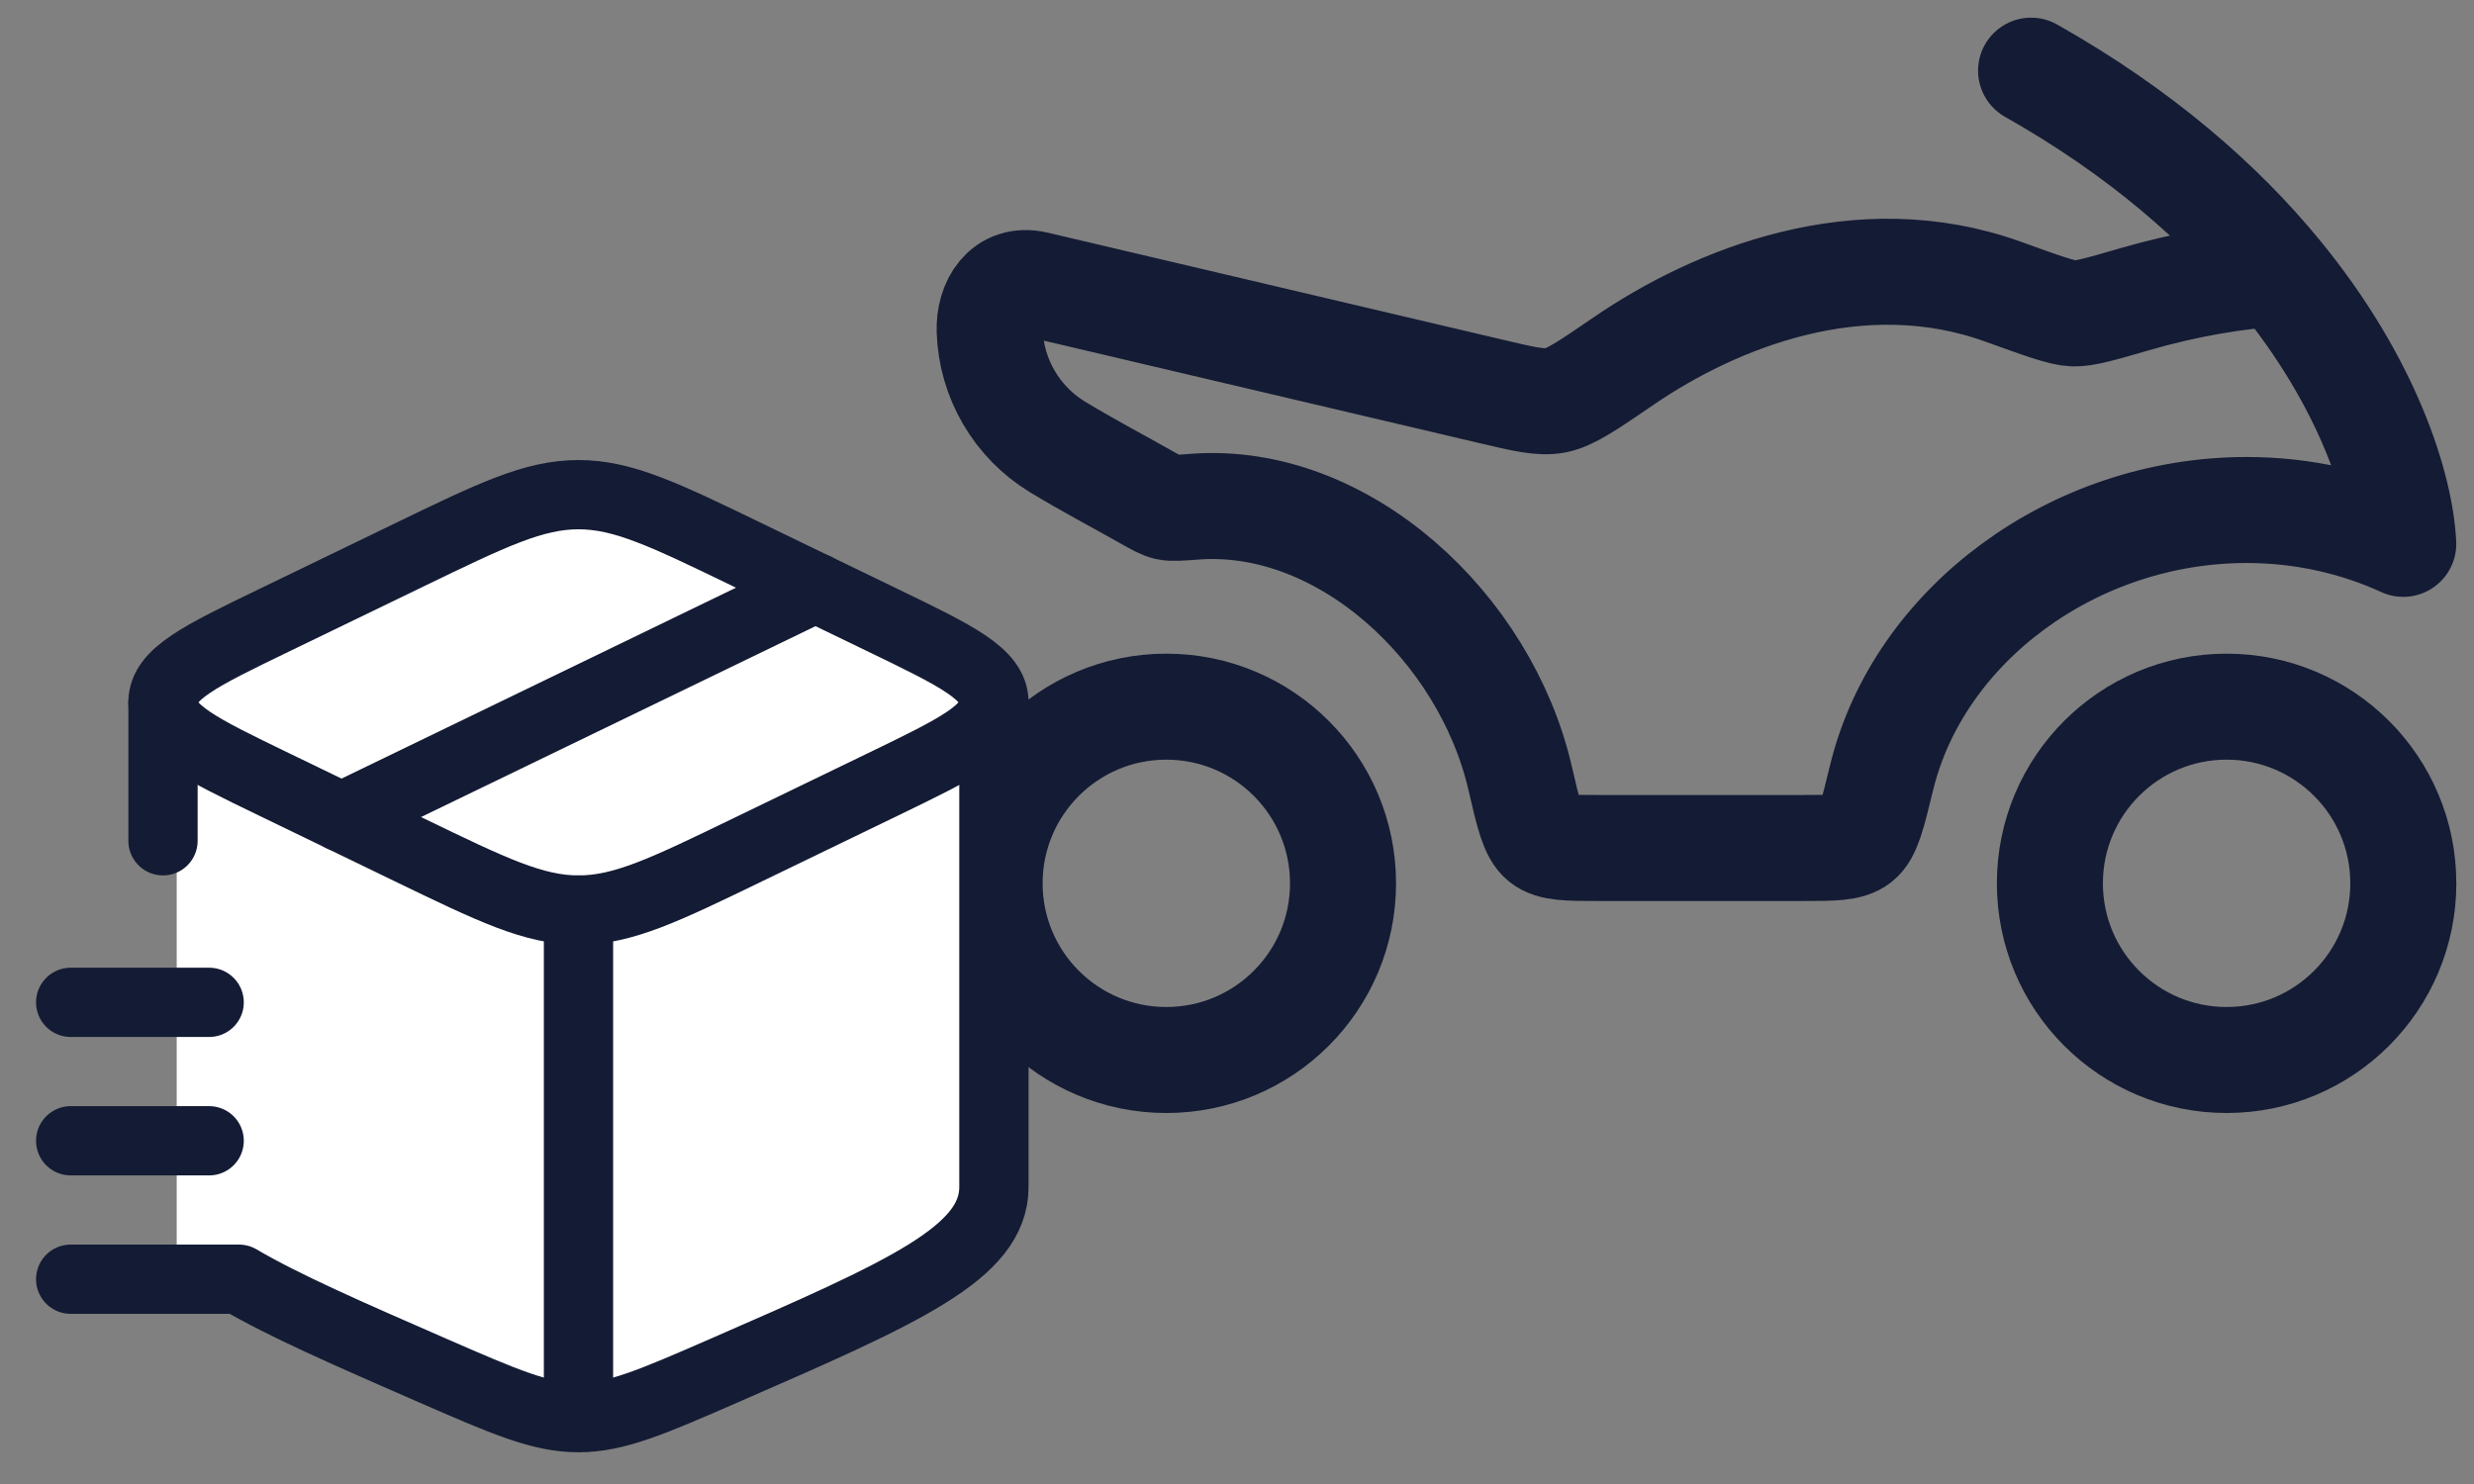 <svg xmlns="http://www.w3.org/2000/svg" width="35" height="21" viewBox="0 0 35 21" fill="none">
  <rect x="0" y="0" width="35" height="21" fill="#808080" stroke="none"/>
  <path d="M31.5 15C32.881 15 34 13.881 34 12.5C34 11.119 32.881 10 31.5 10C30.119 10 29 11.119 29 12.5C29 13.881 30.119 15 31.5 15Z" stroke="#141B34" stroke-width="1.5"/>
  <path d="M16.5 15C17.881 15 19 13.881 19 12.5C19 11.119 17.881 10 16.5 10C15.119 10 14 11.119 14 12.5C14 13.881 15.119 15 16.5 15Z" stroke="#141B34" stroke-width="1.5"/>
  <path d="M32.235 3.87C33.516 5.429 33.962 6.912 33.999 7.696C33.329 7.389 32.577 7.217 31.782 7.217C29.337 7.217 27.142 8.843 26.618 11.009C26.492 11.527 26.43 11.786 26.294 11.893C26.158 12 25.938 12 25.499 12H22.621C22.178 12 21.957 12 21.821 11.892C21.684 11.783 21.624 11.525 21.505 11.009C21.009 8.871 18.997 7.012 16.902 7.17C16.691 7.186 16.585 7.194 16.513 7.178C16.441 7.161 16.368 7.12 16.222 7.038C15.801 6.8 15.371 6.574 14.958 6.323C14.383 5.972 14.023 5.355 14.001 4.682C13.988 4.299 14.208 3.919 14.653 4.023L21.074 5.534C21.556 5.648 21.797 5.705 22.004 5.666C22.212 5.627 22.466 5.454 22.974 5.106C24.262 4.225 26.304 3.393 28.339 4.128C28.896 4.329 29.175 4.43 29.333 4.435C29.492 4.44 29.725 4.372 30.19 4.237C30.943 4.018 31.652 3.904 32.235 3.87ZM32.235 3.87C31.432 2.892 30.3 1.885 28.734 1" stroke="#141B34" stroke-width="1.5" stroke-linecap="round" stroke-linejoin="round"/>
  <path d="M7.5 7L2.5 10V18L8 20L14 17.5V9.5L7.5 7Z" fill="white"/>
  <path d="M8.184 20.061C7.649 20.061 7.139 19.838 6.118 19.393C4.926 18.873 4.014 18.474 3.381 18.102H1M8.184 20.061C8.718 20.061 9.228 19.838 10.249 19.393C12.791 18.284 14.061 17.729 14.061 16.796V9.939M8.184 20.061V12.878M2.306 9.939V11.898" stroke="#141B34" stroke-width="0.98" stroke-linecap="round" stroke-linejoin="round"/>
  <path d="M5.784 12.023L3.877 11.1C2.83 10.593 2.306 10.34 2.306 9.939C2.306 9.538 2.83 9.284 3.877 8.778L5.784 7.855C6.962 7.285 7.55 7 8.184 7C8.817 7 9.406 7.285 10.583 7.855L12.491 8.778C13.538 9.284 14.061 9.538 14.061 9.939C14.061 10.34 13.538 10.593 12.491 11.1L10.583 12.023C9.406 12.593 8.817 12.878 8.184 12.878C7.55 12.878 6.962 12.593 5.784 12.023Z" stroke="#141B34" stroke-width="0.98" stroke-linecap="round" stroke-linejoin="round"/>
  <path d="M11.538 8.316L4.832 11.562" stroke="#141B34" stroke-width="0.98" stroke-linecap="round" stroke-linejoin="round"/>
  <path d="M1 14.184H2.959" stroke="#141B34" stroke-width="0.98" stroke-linecap="round" stroke-linejoin="round"/>
  <path d="M1 16.143H2.959" stroke="#141B34" stroke-width="0.98" stroke-linecap="round" stroke-linejoin="round"/>
</svg>